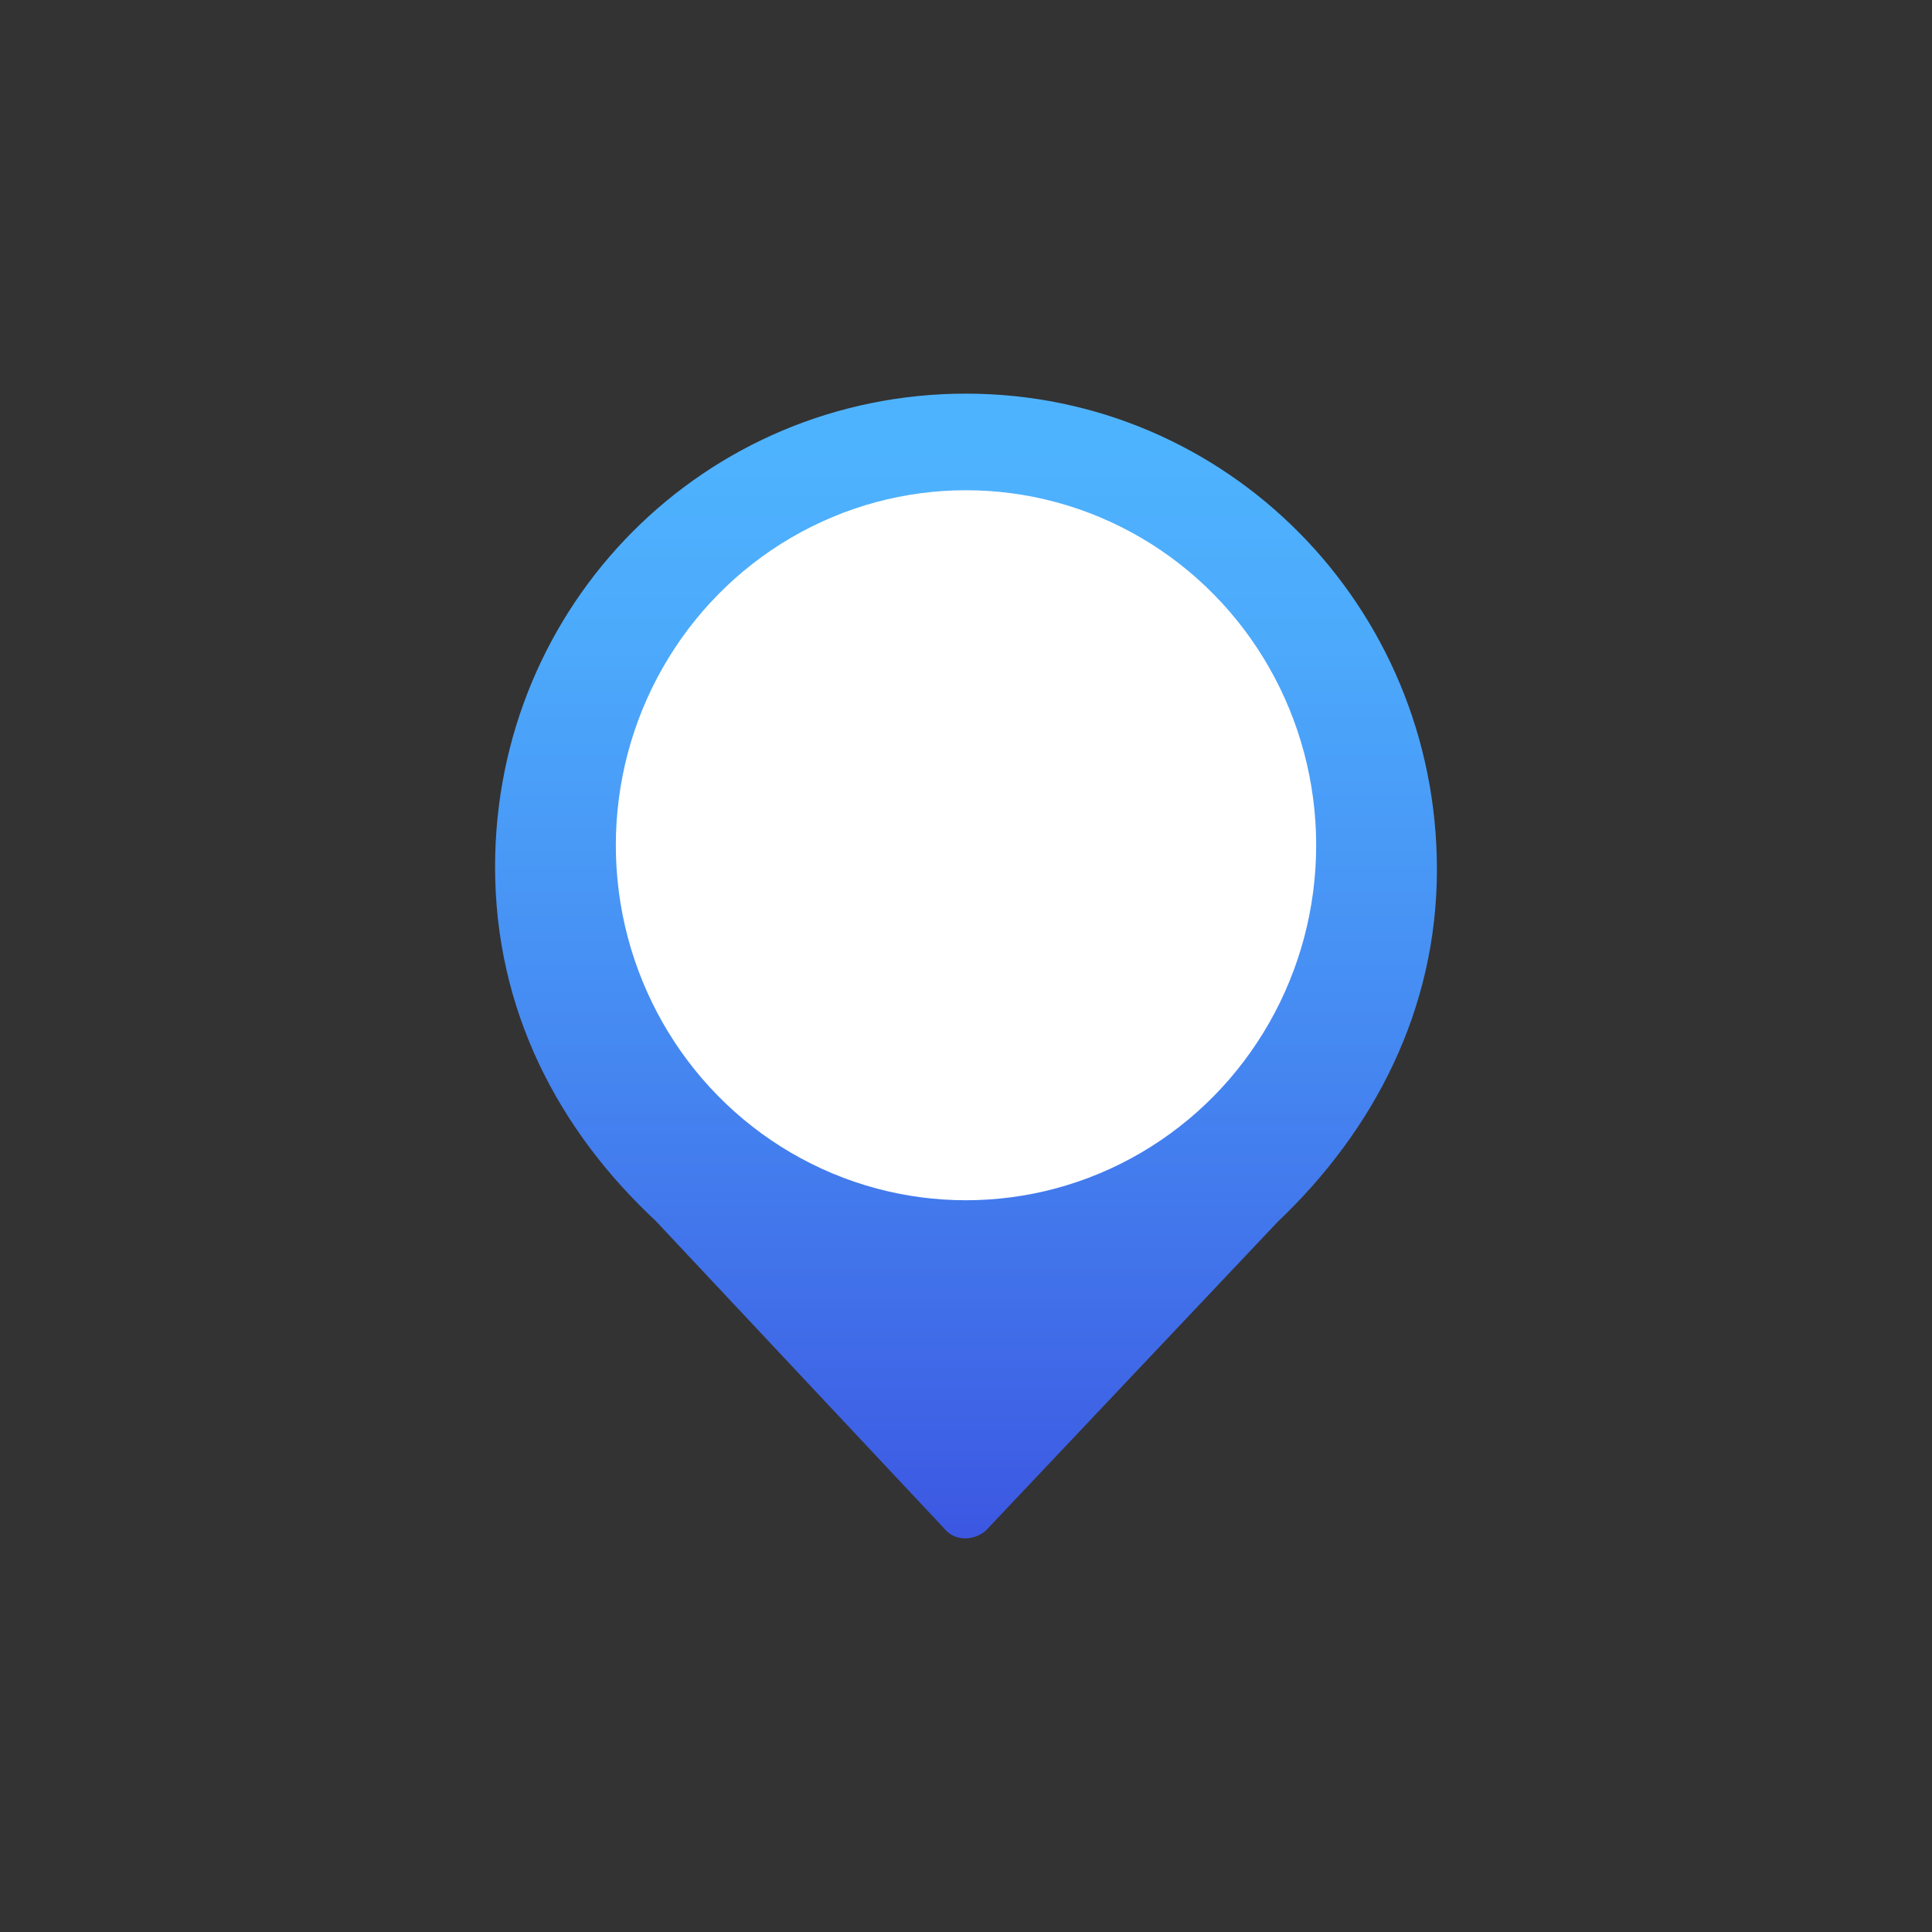 <?xml version="1.0" encoding="utf-8"?>
<!-- Generator: Adobe Illustrator 18.0.0, SVG Export Plug-In . SVG Version: 6.00 Build 0)  -->
<!DOCTYPE svg PUBLIC "-//W3C//DTD SVG 1.1//EN" "http://www.w3.org/Graphics/SVG/1.1/DTD/svg11.dtd">
<svg version="1.1" id="图层_1" xmlns="http://www.w3.org/2000/svg" xmlns:xlink="http://www.w3.org/1999/xlink" x="0px" y="0px"
	 viewBox="20 20 80 80" enable-background="new 20 20 80 80" xml:space="preserve">
<rect x="20" y="20" width="80" height="80" fill="#333333" stroke="none"/>
<rect x="20" y="20" fill="none" width="80" height="80"/>
<linearGradient id="SVGID_1_" gradientUnits="userSpaceOnUse" x1="60" y1="38.471" x2="60" y2="87.961">
	<stop  offset="0" style="stop-color:#4EB3FE"/>
	<stop  offset="0.17" style="stop-color:#4CA9FB"/>
	<stop  offset="0.461" style="stop-color:#468DF3"/>
	<stop  offset="0.836" style="stop-color:#3E61E5"/>
	<stop  offset="0.975" style="stop-color:#3A4FE0"/>
</linearGradient>
<path fill="url(#SVGID_1_)" d="M47.1,70.5l12.1,12.9c0.4,0.4,1.1,0.4,1.6,0l12.1-12.8c4-3.8,6.6-8.8,6.6-14.6
	c0-10.9-8.7-19.7-19.5-19.7c-10.8,0-19.5,8.7-19.5,19.6c0,5.9,2.6,10.9,6.7,14.7L47.1,70.5L47.1,70.5z"/>
<ellipse fill="#FFFFFF" cx="60" cy="55" rx="14.5" ry="14.7"/>
</svg>
